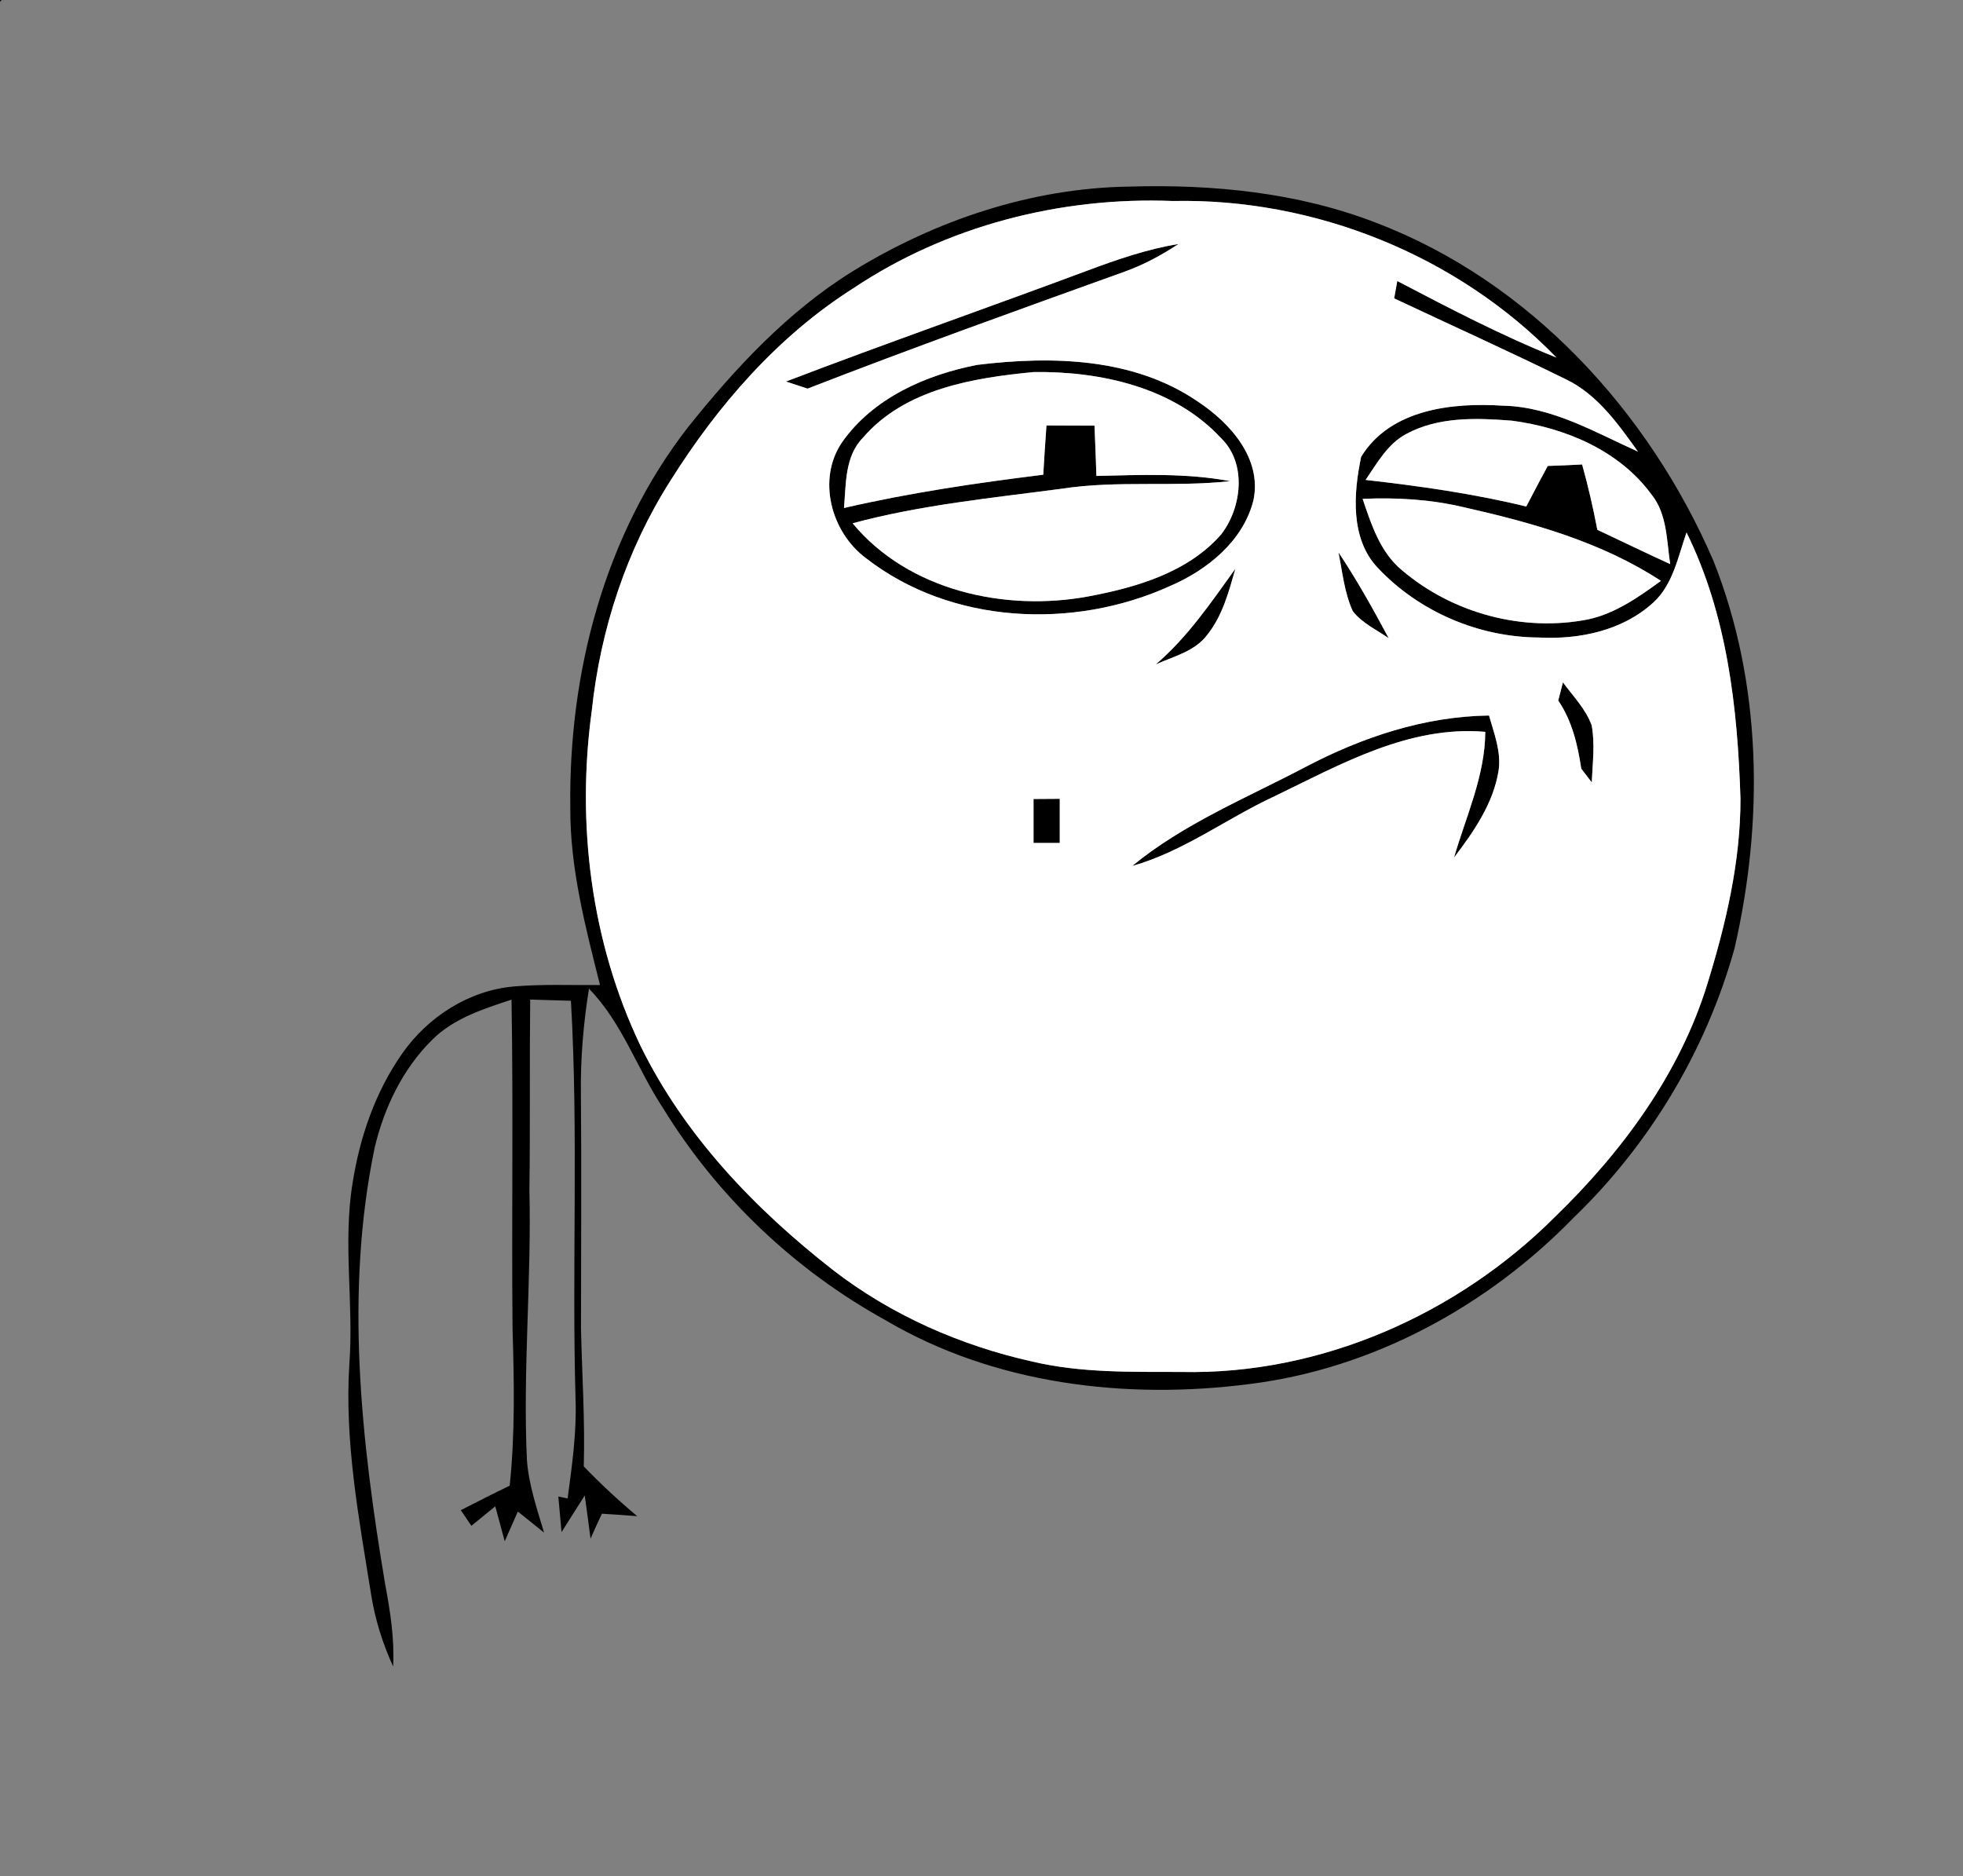 <?xml version="1.0" encoding="UTF-8" ?>
<!DOCTYPE svg PUBLIC "-//W3C//DTD SVG 1.1//EN" "http://www.w3.org/Graphics/SVG/1.1/DTD/svg11.dtd">
<svg width="226pt" height="216pt" viewBox="0 0 226 216" version="1.1" xmlns="http://www.w3.org/2000/svg">
<rect x="0" y="0" width="226" height="216" fill="#808080" stroke="none"/>
<g id="#000000ff">
<path fill="#000000" opacity="1.00" d=" M 0.00 0.00 L 0.20 0.00 C 0.15 0.05 0.05 0.15 0.00 0.20 L 0.00 0.00 Z" />
<path fill="#000000" opacity="1.00" d=" M 98.12 31.26 C 107.69 25.36 118.74 21.64 130.03 21.48 C 139.60 21.20 149.38 22.15 158.36 25.62 C 176.09 32.35 189.85 47.37 197.27 64.57 C 202.88 78.68 203.07 94.53 199.69 109.20 C 196.42 120.92 189.94 131.74 181.17 140.18 C 171.26 150.37 158.05 157.57 143.86 159.33 C 129.63 161.17 114.49 159.37 101.98 152.00 C 91.53 146.24 82.61 137.78 76.37 127.62 C 73.37 123.10 71.66 117.76 67.81 113.82 C 67.16 117.85 66.82 121.92 66.88 126.00 C 66.96 135.00 66.89 144.00 66.89 153.01 C 67.01 158.27 67.36 163.54 67.21 168.81 C 69.15 170.83 71.21 172.74 73.36 174.54 C 72.01 174.43 70.65 174.34 69.30 174.26 C 68.85 175.20 68.41 176.16 67.99 177.13 C 67.78 175.47 67.55 173.82 67.32 172.16 C 66.43 173.57 65.53 174.97 64.65 176.38 C 64.52 175.01 64.40 173.65 64.28 172.28 L 65.35 172.50 C 65.86 168.68 66.41 164.85 66.26 160.99 C 65.83 145.73 66.61 130.45 65.73 115.21 C 64.17 115.16 62.60 115.12 61.04 115.07 C 60.96 122.38 61.05 129.69 60.95 137.00 C 61.20 147.34 60.19 157.67 60.66 168.01 C 60.86 170.91 61.82 173.67 62.64 176.44 C 61.64 175.62 60.62 174.82 59.62 174.01 C 59.12 175.15 58.62 176.29 58.11 177.43 C 57.75 176.09 57.39 174.75 57.02 173.41 C 56.10 174.15 55.18 174.90 54.27 175.65 C 53.97 175.20 53.36 174.30 53.05 173.85 C 54.93 172.90 56.79 171.94 58.68 171.03 C 59.31 165.04 59.19 159.00 59.01 152.99 C 58.89 140.36 59.11 127.72 58.89 115.08 C 55.64 116.15 52.20 117.24 49.72 119.74 C 46.35 123.08 44.23 127.52 43.14 132.10 C 39.68 148.72 41.57 165.84 44.35 182.41 C 44.93 185.52 45.43 188.67 45.26 191.85 C 44.07 189.23 43.19 186.48 42.74 183.63 C 41.33 174.84 39.65 165.98 40.22 157.04 C 40.74 150.08 39.45 143.07 40.60 136.15 C 41.43 130.88 43.22 125.68 46.30 121.29 C 49.25 117.06 54.01 114.00 59.19 113.56 C 62.48 113.28 65.79 113.43 69.08 113.40 C 67.40 106.71 65.62 99.95 65.66 93.00 C 65.45 77.49 69.59 61.54 79.22 49.17 C 84.65 42.38 90.69 35.88 98.12 31.26 M 98.25 33.18 C 89.55 38.70 82.66 46.64 77.21 55.30 C 72.14 63.26 69.12 72.46 68.13 81.83 C 66.35 94.83 68.04 108.43 73.71 120.33 C 78.75 130.66 86.87 139.15 95.86 146.17 C 102.58 151.38 110.55 154.89 118.84 156.74 C 124.46 158.07 130.28 157.92 136.02 157.94 C 152.03 158.29 167.79 151.32 179.05 140.06 C 186.77 132.57 193.41 123.59 196.59 113.20 C 198.71 106.32 200.39 99.19 200.38 91.95 C 200.05 81.49 198.86 70.81 194.17 61.30 C 193.19 64.09 192.62 67.29 190.34 69.37 C 186.80 72.61 181.82 73.64 177.15 73.39 C 170.23 73.35 163.38 70.42 158.63 65.38 C 155.43 62.01 155.83 56.77 156.71 52.58 C 160.08 47.10 167.18 46.33 173.02 46.70 C 178.66 46.82 183.58 49.74 188.58 51.99 C 186.29 48.81 183.93 45.42 180.29 43.67 C 173.75 40.45 167.10 37.45 160.51 34.35 C 160.63 33.68 160.75 33.02 160.87 32.35 C 166.87 35.49 172.89 38.64 179.19 41.16 C 167.80 29.40 151.36 22.79 135.02 23.14 C 122.12 22.63 109.02 25.99 98.25 33.18 M 161.92 49.95 C 159.76 51.09 158.55 53.31 157.22 55.25 C 163.43 55.95 169.64 56.83 175.72 58.31 C 176.53 56.75 177.35 55.19 178.19 53.64 C 179.51 53.60 180.83 53.54 182.15 53.47 C 182.84 55.95 183.42 58.46 183.90 60.99 C 186.70 62.30 189.47 63.66 192.29 64.94 C 191.87 62.22 191.95 59.17 190.13 56.92 C 186.40 51.83 180.17 49.24 174.08 48.43 C 170.01 48.11 165.62 47.95 161.92 49.95 M 156.88 57.43 C 157.88 60.38 158.89 63.55 161.38 65.62 C 167.22 70.61 175.36 72.80 182.91 71.29 C 186.03 70.59 188.68 68.72 191.22 66.87 C 184.40 62.40 176.43 60.18 168.56 58.40 C 164.74 57.49 160.79 57.25 156.88 57.43 Z" />
<path fill="#000000" opacity="1.00" d=" M 125.17 31.16 C 128.59 29.88 132.06 28.68 135.68 28.09 C 133.74 29.37 131.68 30.48 129.49 31.27 C 117.28 35.66 105.07 40.04 92.97 44.74 C 92.35 44.53 91.11 44.12 90.49 43.92 C 102.00 39.52 113.63 35.46 125.17 31.16 Z" />
<path fill="#000000" opacity="1.00" d=" M 112.54 42.00 C 121.10 40.96 130.50 41.17 137.88 46.21 C 141.60 48.66 145.32 52.77 144.31 57.59 C 143.13 62.30 138.97 65.64 134.67 67.48 C 123.57 72.51 109.48 71.88 99.69 64.25 C 95.68 61.27 94.03 55.16 96.96 50.89 C 100.53 45.82 106.61 43.14 112.54 42.00 M 99.37 50.37 C 97.25 52.52 97.41 55.70 97.17 58.48 C 104.74 56.73 112.41 55.60 120.11 54.65 C 120.22 52.76 120.34 50.87 120.48 48.98 C 122.32 48.98 124.17 48.99 126.01 49.00 C 126.09 50.93 126.17 52.86 126.23 54.79 C 131.37 54.67 136.56 54.44 141.63 55.39 C 135.19 56.10 128.68 55.27 122.26 56.26 C 114.19 57.33 106.04 58.12 98.16 60.24 C 104.60 68.01 115.74 70.45 125.35 68.65 C 130.84 67.62 136.73 65.90 140.55 61.57 C 142.97 58.51 143.59 53.34 140.58 50.44 C 135.16 44.58 126.71 42.73 119.02 42.83 C 112.04 43.50 104.20 44.77 99.37 50.37 Z" />
<path fill="#000000" opacity="1.00" d=" M 154.10 63.59 C 156.22 66.76 158.08 70.10 159.88 73.47 C 158.47 72.48 156.81 71.74 155.74 70.35 C 154.78 68.22 154.55 65.86 154.10 63.59 Z" />
<path fill="#000000" opacity="1.00" d=" M 133.06 76.49 C 136.73 73.35 139.43 69.36 142.23 65.47 C 141.48 68.10 140.76 70.85 139.03 73.03 C 137.61 74.98 135.14 75.55 133.06 76.49 Z" />
<path fill="#000000" opacity="1.00" d=" M 179.40 80.65 C 179.53 80.13 179.80 79.08 179.94 78.55 C 181.11 80.15 182.56 81.61 183.25 83.50 C 183.65 85.67 183.35 87.88 183.26 90.07 C 182.96 89.67 182.35 88.88 182.05 88.49 C 181.64 85.74 180.99 82.98 179.40 80.65 Z" />
<path fill="#000000" opacity="1.00" d=" M 150.27 88.31 C 156.81 84.87 163.98 82.47 171.43 82.37 C 172.01 84.43 172.86 86.54 172.53 88.73 C 171.92 92.51 169.67 95.74 167.40 98.73 C 168.79 93.94 170.97 89.33 171.00 84.25 C 162.24 83.49 154.37 87.98 146.77 91.65 C 141.23 94.21 136.28 98.02 130.35 99.69 C 136.30 94.80 143.50 91.87 150.27 88.31 Z" />
<path fill="#000000" opacity="1.00" d=" M 118.99 91.98 C 119.74 91.97 121.26 91.96 122.01 91.96 C 122.01 93.65 122.01 95.35 122.01 97.04 C 121.25 97.04 119.74 97.04 118.99 97.04 C 118.99 95.35 118.99 93.66 118.99 91.98 Z" />
</g>
<g id="#ffffffff">
<path fill="#ffffff" opacity="1.00" d=" M 98.25 33.18 C 109.02 25.99 122.12 22.63 135.02 23.14 C 151.36 22.79 167.80 29.40 179.19 41.16 C 172.89 38.64 166.87 35.49 160.87 32.35 C 160.75 33.02 160.63 33.68 160.51 34.35 C 167.10 37.45 173.75 40.45 180.29 43.67 C 183.93 45.42 186.29 48.81 188.58 51.99 C 183.58 49.74 178.66 46.82 173.02 46.70 C 167.18 46.33 160.08 47.10 156.71 52.58 C 155.83 56.77 155.43 62.01 158.63 65.38 C 163.38 70.42 170.23 73.35 177.15 73.39 C 181.82 73.64 186.80 72.61 190.34 69.37 C 192.62 67.29 193.19 64.09 194.17 61.30 C 198.86 70.81 200.05 81.49 200.38 91.95 C 200.39 99.19 198.71 106.32 196.59 113.20 C 193.41 123.59 186.77 132.57 179.05 140.06 C 167.79 151.32 152.03 158.29 136.02 157.94 C 130.28 157.92 124.46 158.07 118.84 156.74 C 110.55 154.89 102.58 151.38 95.86 146.17 C 86.87 139.15 78.75 130.66 73.71 120.33 C 68.04 108.43 66.35 94.83 68.13 81.83 C 69.12 72.46 72.14 63.26 77.21 55.30 C 82.66 46.64 89.55 38.70 98.25 33.18 M 125.17 31.16 C 113.63 35.46 102.00 39.52 90.49 43.92 C 91.11 44.12 92.35 44.53 92.97 44.74 C 105.07 40.04 117.28 35.66 129.49 31.27 C 131.68 30.48 133.74 29.37 135.68 28.09 C 132.06 28.68 128.59 29.88 125.17 31.16 M 112.54 42.00 C 106.61 43.14 100.53 45.82 96.96 50.89 C 94.03 55.16 95.68 61.27 99.69 64.25 C 109.48 71.88 123.57 72.51 134.67 67.48 C 138.97 65.64 143.13 62.30 144.31 57.59 C 145.32 52.77 141.60 48.66 137.88 46.21 C 130.50 41.17 121.10 40.96 112.54 42.00 M 154.10 63.59 C 154.55 65.86 154.78 68.22 155.74 70.35 C 156.81 71.74 158.47 72.48 159.88 73.47 C 158.08 70.10 156.22 66.76 154.10 63.59 M 133.06 76.49 C 135.14 75.55 137.61 74.98 139.03 73.03 C 140.76 70.85 141.48 68.10 142.23 65.47 C 139.43 69.36 136.73 73.35 133.06 76.49 M 179.40 80.65 C 180.99 82.98 181.64 85.74 182.05 88.49 C 182.35 88.88 182.96 89.67 183.26 90.07 C 183.35 87.88 183.65 85.67 183.25 83.50 C 182.56 81.61 181.11 80.15 179.94 78.55 C 179.80 79.08 179.53 80.13 179.40 80.65 M 150.27 88.31 C 143.50 91.87 136.30 94.80 130.35 99.69 C 136.28 98.02 141.23 94.21 146.77 91.65 C 154.37 87.98 162.24 83.49 171.00 84.25 C 170.97 89.33 168.79 93.94 167.40 98.73 C 169.67 95.74 171.92 92.51 172.53 88.73 C 172.86 86.54 172.01 84.43 171.43 82.37 C 163.98 82.47 156.81 84.87 150.27 88.31 M 118.99 91.98 C 118.99 93.66 118.99 95.35 118.99 97.04 C 119.74 97.04 121.25 97.04 122.01 97.04 C 122.01 95.35 122.01 93.65 122.01 91.96 C 121.26 91.96 119.74 91.97 118.99 91.98 Z" />
<path fill="#ffffff" opacity="1.00" d=" M 99.37 50.37 C 104.20 44.77 112.04 43.50 119.02 42.83 C 126.71 42.73 135.16 44.58 140.58 50.44 C 143.59 53.34 142.97 58.51 140.55 61.57 C 136.73 65.90 130.84 67.62 125.35 68.65 C 115.74 70.45 104.60 68.01 98.16 60.24 C 106.04 58.12 114.19 57.33 122.26 56.26 C 128.68 55.27 135.19 56.10 141.63 55.39 C 136.56 54.44 131.37 54.67 126.23 54.79 C 126.17 52.86 126.09 50.93 126.01 49.00 C 124.17 48.99 122.32 48.98 120.48 48.98 C 120.34 50.87 120.22 52.76 120.11 54.65 C 112.41 55.60 104.74 56.73 97.17 58.48 C 97.41 55.70 97.25 52.52 99.37 50.37 Z" />
<path fill="#ffffff" opacity="1.00" d=" M 161.92 49.95 C 165.62 47.95 170.01 48.11 174.08 48.43 C 180.17 49.24 186.40 51.83 190.13 56.92 C 191.95 59.17 191.87 62.22 192.29 64.94 C 189.47 63.66 186.70 62.30 183.90 60.99 C 183.42 58.46 182.84 55.95 182.15 53.47 C 180.83 53.54 179.51 53.60 178.19 53.64 C 177.35 55.19 176.53 56.75 175.72 58.31 C 169.64 56.83 163.43 55.95 157.22 55.25 C 158.55 53.31 159.76 51.09 161.92 49.95 Z" />
<path fill="#ffffff" opacity="1.00" d=" M 156.88 57.43 C 160.79 57.25 164.74 57.49 168.56 58.40 C 176.43 60.18 184.40 62.40 191.22 66.87 C 188.68 68.72 186.03 70.59 182.91 71.29 C 175.36 72.80 167.22 70.61 161.38 65.62 C 158.89 63.55 157.88 60.38 156.88 57.43 Z" />
</g>
</svg>
